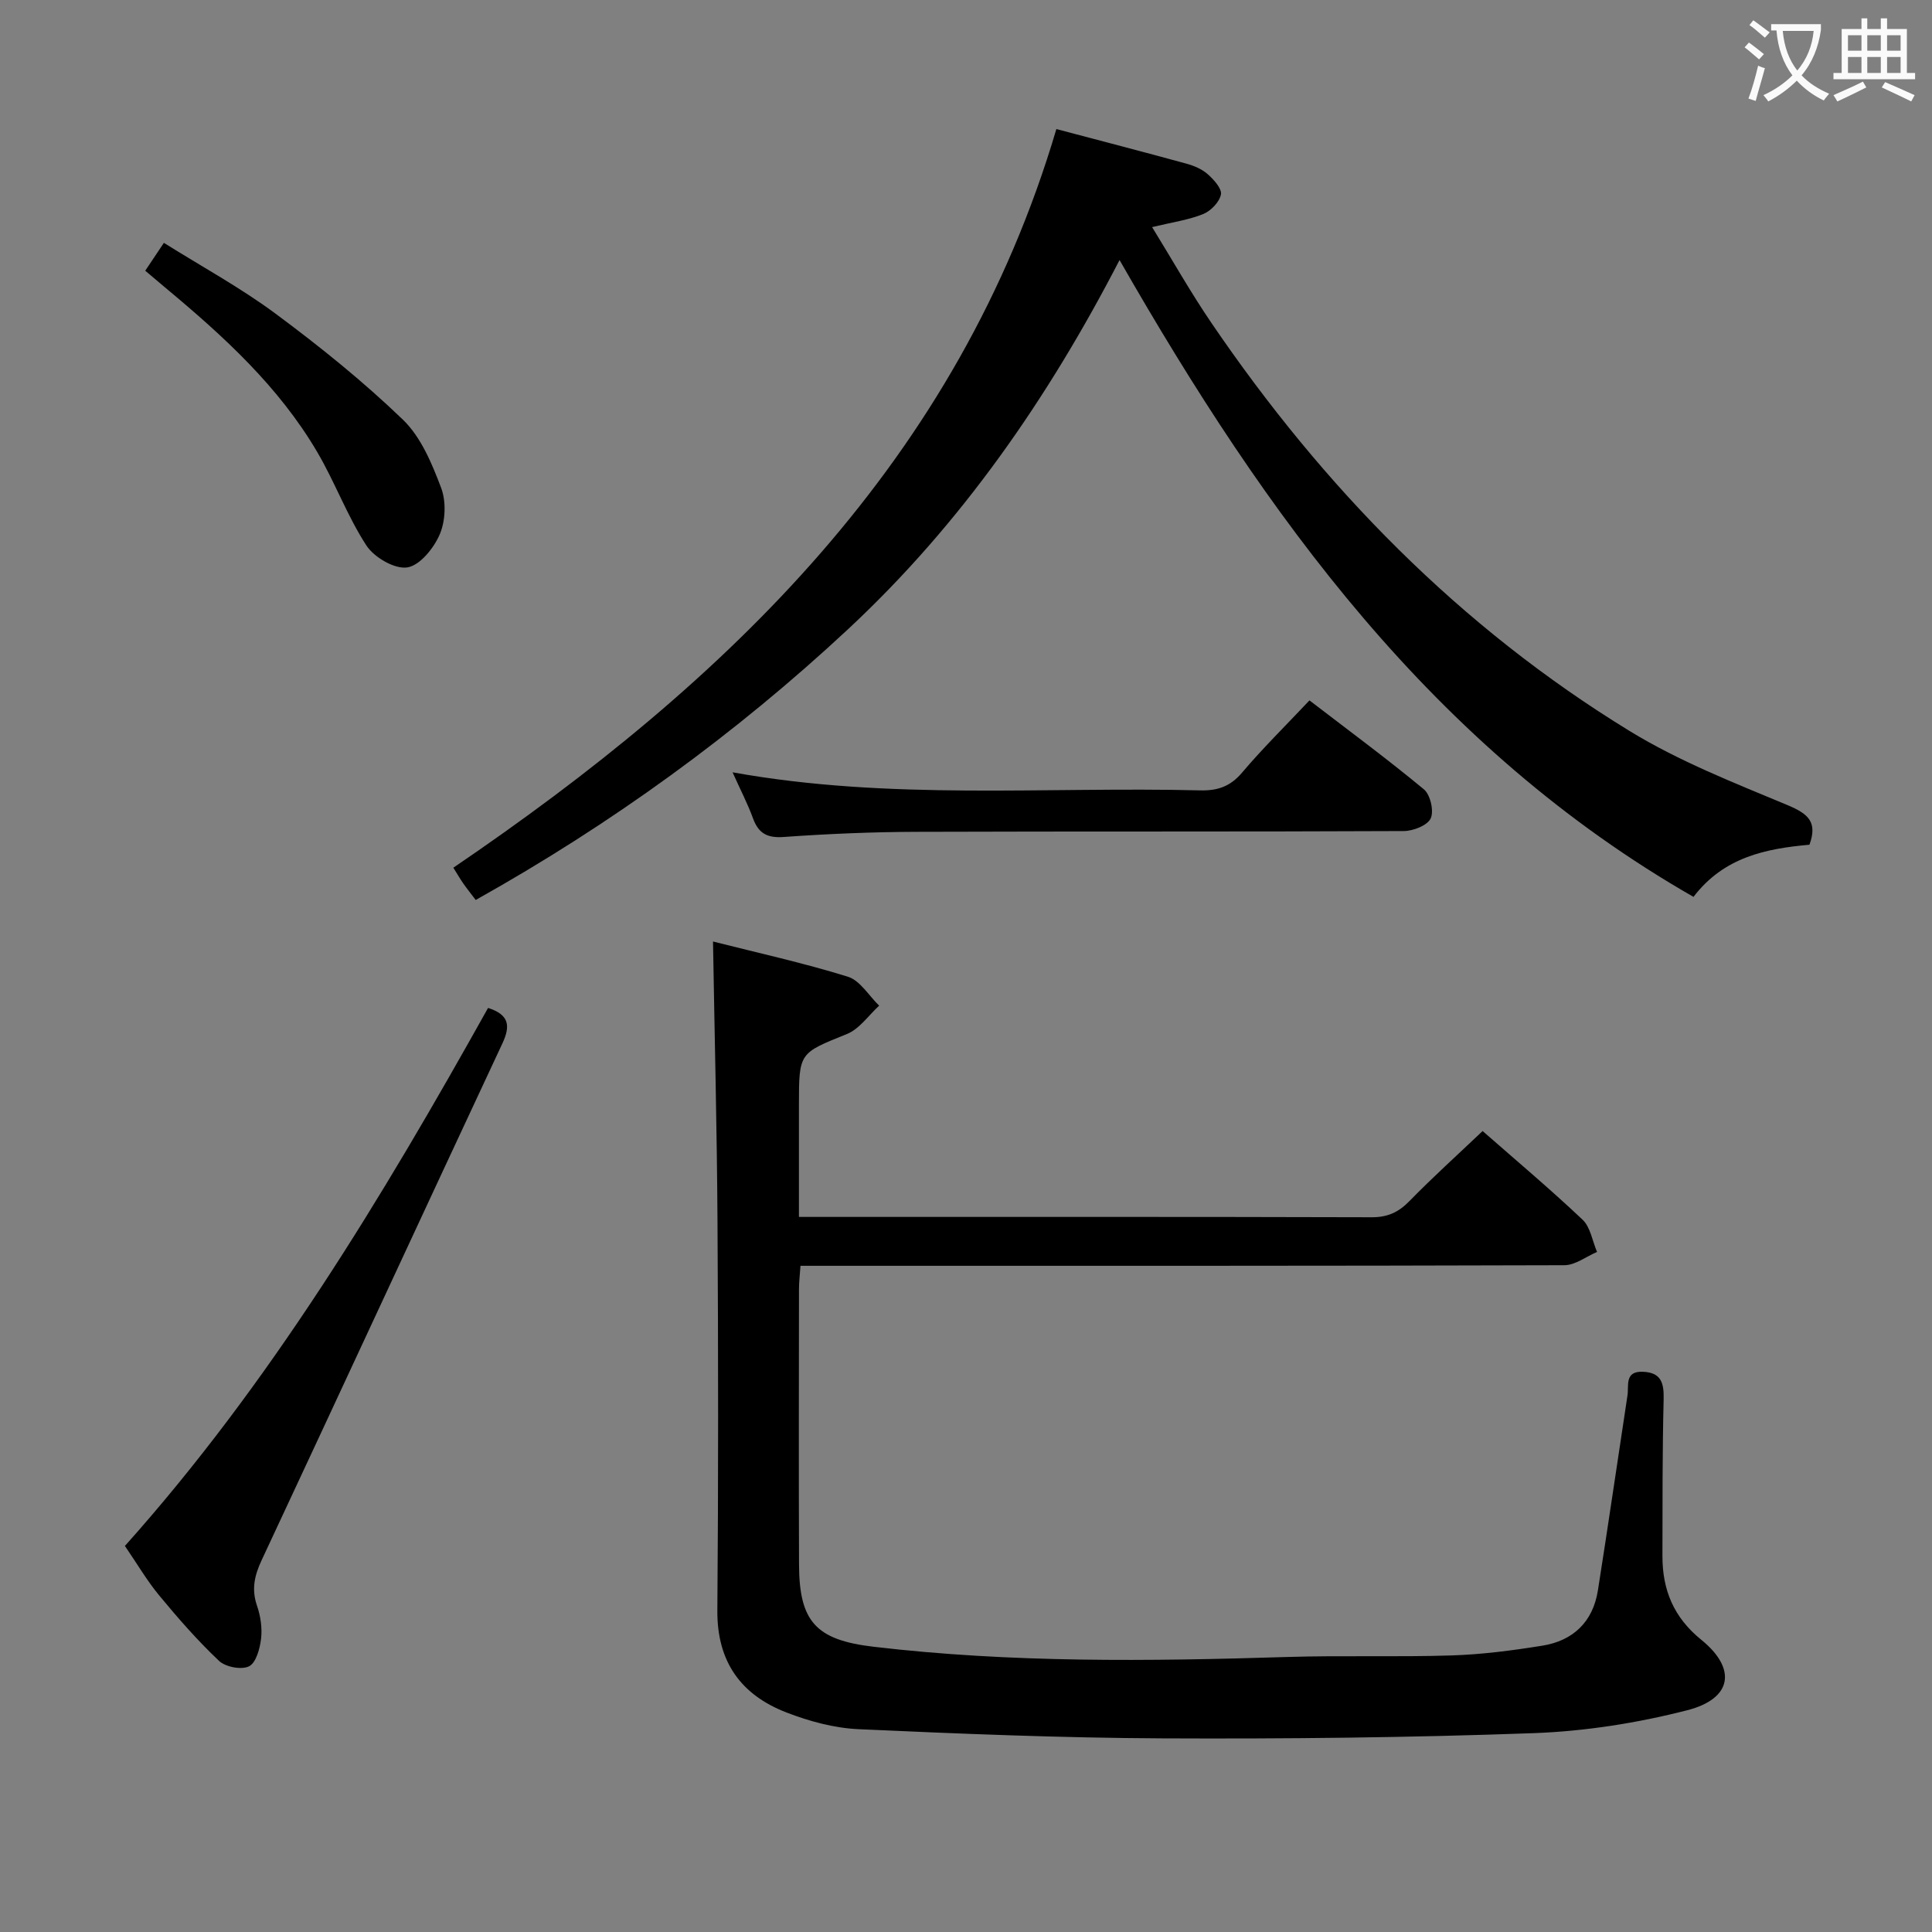 <svg enable-background="new 0 0 400 400" viewBox="0 0 400 400" xmlns="http://www.w3.org/2000/svg"><rect x="0" y="0" width="400" height="400" fill="#808080" stroke="none"/><g fill="#010000"><path d="m306.96 234.17c6.78 5.95 13.92 11.95 20.69 18.35 1.64 1.55 2.03 4.42 3 6.68-2.26.96-4.51 2.74-6.77 2.75-50.66.16-101.32.12-151.98.12-1.96 0-3.92 0-6.17 0-.13 1.93-.31 3.39-.31 4.85-.02 19-.06 37.99.01 56.99.04 11.82 3.48 15.62 15.41 17.03 28.5 3.36 57.09 3.01 85.7 2.12 11.32-.35 22.67.04 33.99-.32 6.29-.2 12.58-1.02 18.8-2.02 6.38-1.03 10.47-4.94 11.5-11.45 2.12-13.43 4.07-26.9 6.12-40.34.32-2.08-.65-5.07 3.19-4.92 3.76.15 4.38 2.27 4.3 5.66-.27 10.82-.23 21.66-.25 32.49-.01 7 2.31 12.7 8.04 17.34 7.4 5.99 6.42 12.19-2.88 14.58-10.35 2.66-21.17 4.36-31.85 4.75-25.62.93-51.27 1.2-76.9 1.08-20.95-.1-41.91-.95-62.85-1.9-5.03-.23-10.19-1.63-14.92-3.46-9.43-3.64-14.39-10.51-14.31-21.1.22-26.83.19-53.66.03-80.49-.11-19.11-.6-38.22-.93-58.03 9.23 2.34 18.7 4.42 27.93 7.29 2.53.79 4.33 3.93 6.47 5.99-2.2 2.01-4.08 4.83-6.67 5.87-9.85 3.99-9.94 3.77-9.94 14.64v23.23h5.6c37.66 0 75.32-.04 112.98.07 3.29.01 5.54-1.02 7.79-3.32 4.77-4.89 9.84-9.46 15.18-14.53z"/><path d="m374.63 174.89c-8.94.81-17.69 2.51-24.01 10.8-53.94-30.91-88.49-78.86-118.83-131.85-14.83 28.69-32.78 54.6-56.22 76.44-23.37 21.77-49.02 40.35-77.08 56.05-1-1.32-1.81-2.33-2.56-3.4-.65-.93-1.22-1.92-2.07-3.28 56.78-38.59 104.57-84.34 124.85-152.93 8.98 2.38 17.96 4.7 26.91 7.16 1.57.43 3.22 1.12 4.41 2.17 1.26 1.12 2.98 3 2.75 4.21-.3 1.57-2.09 3.42-3.68 4.06-3.01 1.22-6.34 1.68-10.57 2.7 4.19 6.8 7.98 13.53 12.31 19.88 23.13 33.99 51.38 62.91 86.56 84.45 10.26 6.28 21.69 10.75 32.85 15.41 4.13 1.76 6.08 3.43 4.38 8.13z"/><path d="m101.05 208.68c4.4 1.41 4.66 3.72 2.96 7.36-16.67 35.64-33.18 71.36-49.85 107-1.48 3.17-2.12 6.01-.95 9.41.74 2.14 1.1 4.61.84 6.83-.24 2.06-1.04 4.99-2.49 5.71-1.57.78-4.87.15-6.22-1.13-4.44-4.19-8.48-8.83-12.38-13.54-2.53-3.06-4.56-6.54-7.1-10.25 30.06-33.62 53.27-72.14 75.19-111.39z"/><path d="m151.67 159.9c32.61 5.87 64.77 2.94 96.8 3.74 3.61.09 6.24-.8 8.66-3.65 4.29-5.06 9.03-9.73 13.98-14.98 8.08 6.2 16.06 12.09 23.69 18.41 1.34 1.11 2.12 4.5 1.41 6.02-.68 1.46-3.62 2.61-5.58 2.62-33.66.16-67.32.04-100.98.16-9.14.03-18.3.42-27.42 1.07-3.46.24-5.22-.79-6.35-3.92-1.08-2.95-2.54-5.76-4.21-9.47z"/><path d="m30.07 56.05c1.33-1.99 2.41-3.61 3.86-5.77 7.85 4.92 15.88 9.29 23.16 14.69 9.16 6.8 18.12 14.01 26.33 21.92 3.74 3.6 6.01 9.09 7.91 14.11 1.07 2.83.91 6.82-.28 9.62-1.22 2.86-4.13 6.47-6.74 6.86s-6.84-2.08-8.45-4.54c-3.96-6.08-6.49-13.07-10.18-19.35-7.95-13.54-19.38-23.98-31.31-33.91-1.26-1.06-2.52-2.13-4.3-3.63z"/></g><path d="m362.1 8.8c1.1.8 2.1 1.6 3.1 2.4l-1 1.1c-1.3-1.1-2.3-2-3-2.5zm1.9 4.8c.5.2.9.4 1.4.5-.6 2.3-1.3 4.5-1.9 6.8l-1.5-.5c.8-2.1 1.4-4.3 2-6.8zm-1-9.4c1.3.9 2.4 1.8 3.4 2.5l-1 1.1c-1.4-1.2-2.4-2.1-3.2-2.6zm3.7 2.2v-1.4h10.3v1.2c-.5 3.6-1.8 6.8-4 9.4 1.5 1.6 3.4 2.8 5.7 3.8-.3.4-.7.8-1.1 1.4-2.3-1.1-4.1-2.5-5.6-4.1-1.6 1.6-3.6 3.1-5.9 4.3-.3-.5-.7-.9-1-1.3 2.4-1.1 4.4-2.5 6-4.1-1.9-2.5-3-5.6-3.3-9.3h-1.1zm8.8 0h-6.4c.3 3.3 1.3 6 3 8.2 2-2.3 3.1-5.1 3.4-8.2z" fill="#fbfafa"/><path d="m385.3 3.8h1.3v2.2h2.8v-2.2h1.3v2.2h4.1v9.1h1.7v1.3h-16.9v-1.3h1.7v-9.1h4.1v-2.2zm.4 13.1.7 1.2c-1.8.9-3.8 1.9-6 2.9-.2-.4-.5-.8-.8-1.3 2.3-1 4.3-1.9 6.1-2.8zm-3.1-6.4h2.8v-3.2h-2.8zm0 4.6h2.8v-3.3h-2.8zm4-4.6h2.8v-3.2h-2.8zm0 4.6h2.8v-3.3h-2.8zm3.7 1.9c2.1.9 4.1 1.8 6.1 2.7l-.7 1.3c-2.2-1.1-4.2-2-6.1-2.9zm3.2-9.7h-2.8v3.2h2.8zm-2.8 7.8h2.8v-3.3h-2.8z" fill="#fbfafa"/></svg>